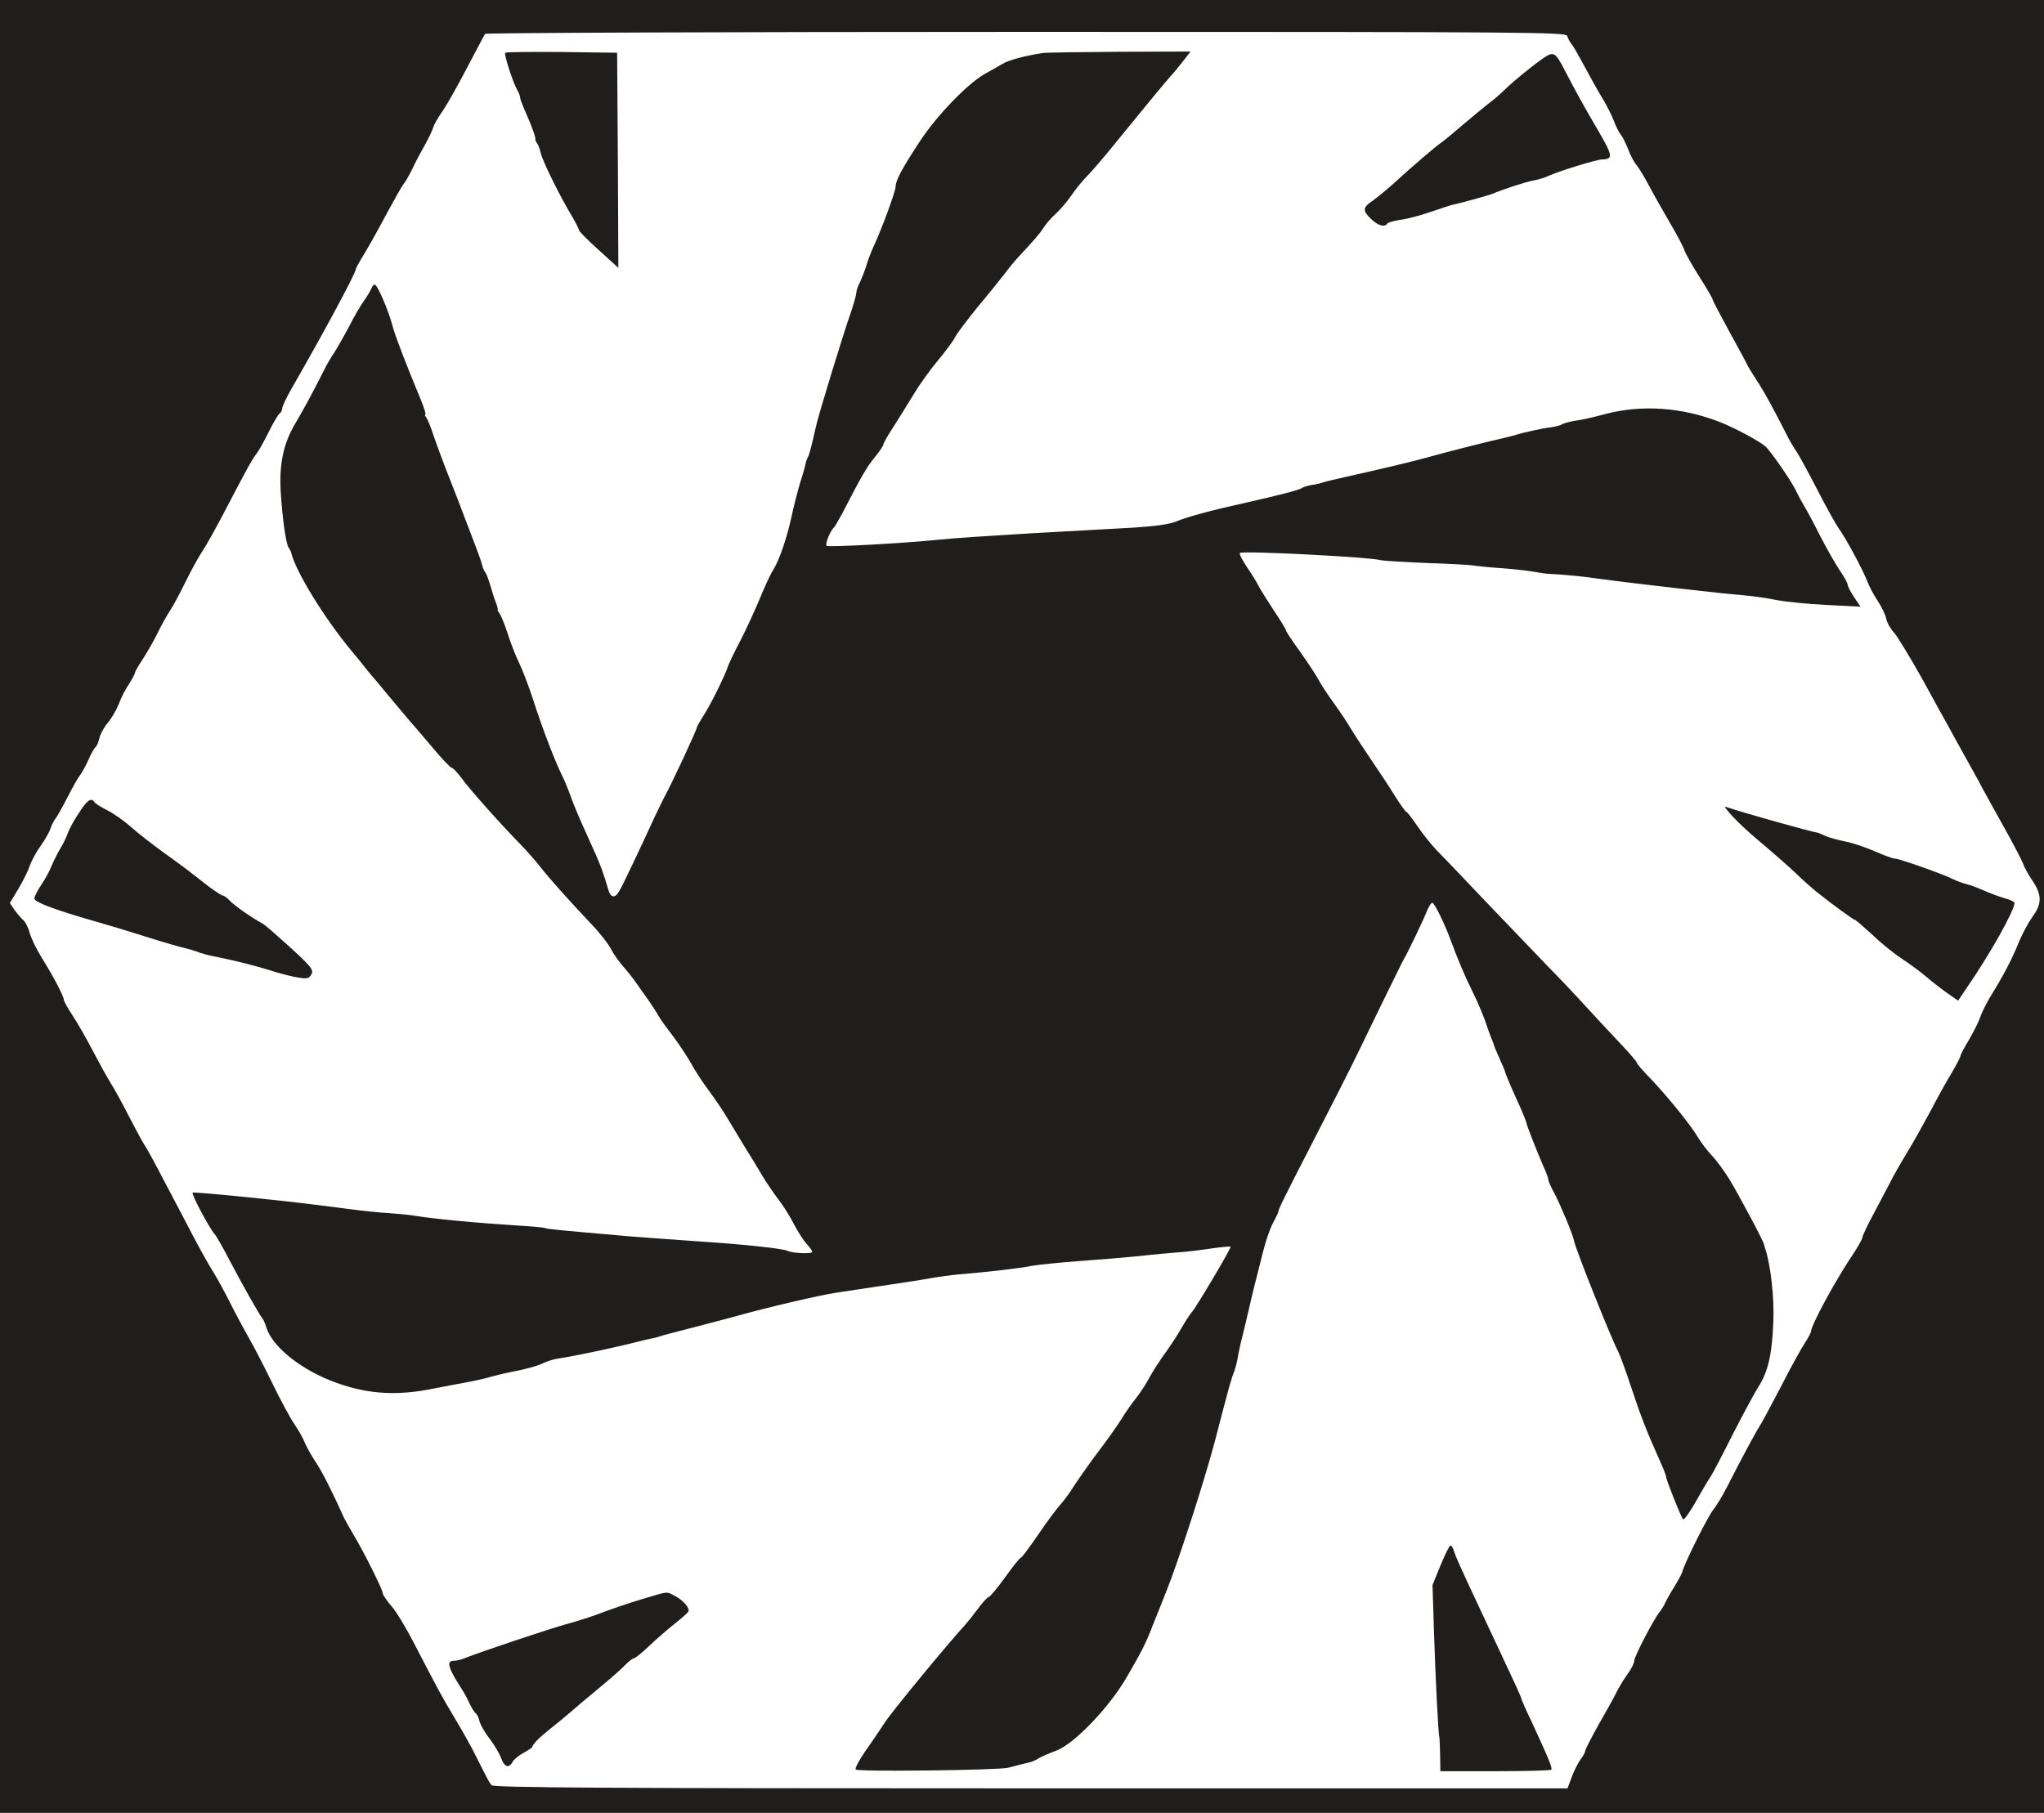 <?xml version="1.0" standalone="no"?>
<!DOCTYPE svg PUBLIC "-//W3C//DTD SVG 20010904//EN"
 "http://www.w3.org/TR/2001/REC-SVG-20010904/DTD/svg10.dtd">
<svg version="1.0" xmlns="http://www.w3.org/2000/svg"
 width="833pt" height="739pt" viewBox="0 0 833 739"
 preserveAspectRatio="xMidYMid meet">

<g transform="translate(0,739) scale(0.1,-0.1)"
fill="#201d1d" stroke="none">
<path d="M0 3695 l0 -3695 4165 0 4165 0 0 3695 0 3695 -4165 0 -4165 0 0
-3695z m6387 3548 c3 -10 11 -25 18 -33 7 -8 30 -49 52 -90 22 -41 53 -97 70
-125 17 -27 39 -70 49 -95 9 -25 23 -52 30 -60 7 -8 20 -35 30 -60 9 -25 25
-54 35 -65 9 -11 32 -49 51 -85 19 -36 58 -104 85 -151 28 -47 54 -97 58 -110
4 -13 32 -62 61 -108 30 -47 54 -88 54 -93 0 -4 32 -64 70 -134 38 -69 70
-128 70 -130 0 -2 17 -30 37 -61 33 -50 68 -114 131 -238 8 -16 24 -43 35 -58
10 -15 48 -85 84 -155 36 -70 75 -140 87 -157 27 -36 97 -166 116 -215 7 -19
26 -55 42 -79 16 -24 32 -57 35 -73 3 -16 17 -41 32 -57 14 -16 65 -100 114
-187 48 -88 96 -175 107 -194 10 -19 40 -73 66 -120 26 -47 60 -107 74 -135
15 -27 56 -102 92 -166 36 -65 69 -128 73 -140 4 -13 21 -44 38 -69 39 -58 39
-94 0 -147 -17 -24 -41 -69 -54 -100 -28 -70 -64 -139 -110 -213 -19 -30 -41
-73 -48 -94 -7 -21 -29 -64 -47 -95 -19 -31 -34 -60 -34 -64 0 -5 -16 -36 -36
-70 -21 -34 -60 -105 -87 -157 -28 -52 -71 -129 -96 -170 -25 -41 -56 -95 -68
-120 -13 -25 -44 -83 -68 -129 -25 -46 -45 -89 -45 -95 0 -6 -16 -34 -34 -62
-74 -109 -176 -297 -176 -323 0 -4 -11 -24 -23 -43 -13 -19 -59 -101 -101
-184 -43 -82 -81 -153 -86 -159 -8 -11 -73 -130 -130 -243 -21 -41 -47 -83
-57 -95 -22 -26 -119 -220 -128 -257 -1 -5 -21 -42 -42 -75 -7 -11 -18 -31
-25 -45 -6 -14 -17 -32 -24 -40 -25 -31 -104 -183 -104 -200 0 -9 -11 -32 -25
-51 -14 -19 -33 -50 -43 -69 -9 -19 -43 -81 -75 -136 -31 -56 -57 -106 -57
-112 0 -5 -8 -20 -18 -33 -10 -13 -26 -45 -36 -71 l-18 -48 -2188 0 c-1738 0
-2190 3 -2197 13 -6 6 -19 30 -30 52 -11 22 -33 65 -48 95 -16 30 -49 89 -74
130 -46 76 -65 111 -164 302 -30 59 -71 127 -91 150 -20 23 -36 47 -36 53 0
14 -79 173 -120 240 -16 28 -34 59 -39 70 -50 111 -89 187 -113 223 -16 23
-36 59 -45 79 -8 21 -28 56 -44 79 -16 23 -56 97 -89 165 -33 68 -76 151 -95
184 -19 33 -53 96 -75 140 -22 44 -54 103 -71 130 -18 28 -55 95 -84 150 -29
55 -80 154 -115 219 -34 66 -72 136 -85 155 -12 20 -41 74 -65 121 -24 47 -55
103 -69 125 -14 22 -46 81 -72 130 -26 50 -63 115 -83 145 -20 30 -36 59 -36
65 0 14 -43 96 -90 171 -21 34 -43 79 -49 101 -6 23 -18 46 -27 53 -8 7 -24
26 -35 41 l-19 28 35 58 c19 32 40 74 46 93 6 19 26 56 44 81 18 25 36 57 40
70 4 13 13 31 19 39 7 8 30 49 51 90 21 41 44 82 51 90 7 9 23 37 34 62 11 26
25 50 30 53 4 3 11 19 15 36 4 17 19 45 34 62 15 18 35 52 45 77 9 25 28 62
42 82 13 21 24 41 24 46 0 4 15 30 33 57 18 28 45 75 60 106 15 31 38 72 50
90 13 19 41 72 64 119 23 47 54 103 69 125 15 22 56 96 92 165 87 167 112 212
127 230 7 8 29 47 49 87 19 39 40 74 46 78 5 3 10 12 10 20 0 7 16 42 36 77
138 240 264 475 264 491 0 3 17 34 38 68 21 35 62 109 91 164 30 55 59 107 66
115 7 8 24 38 37 65 13 28 36 70 50 95 14 25 29 56 33 69 4 14 22 45 40 70 17
25 62 105 99 176 38 72 70 133 73 137 2 4 994 8 2204 8 2090 0 2200 -1 2206
-17z"/>
<path d="M2059 7175 c-6 -5 30 -118 49 -152 7 -12 12 -26 12 -32 0 -6 11 -34
24 -63 23 -52 40 -98 38 -108 0 -3 3 -9 7 -15 5 -5 11 -23 15 -40 8 -33 76
-172 125 -253 17 -29 31 -57 31 -61 0 -4 36 -41 80 -80 l80 -73 -2 439 -3 438
-226 3 c-124 1 -228 0 -230 -3z"/>
<path d="M4250 7174 c-71 -11 -137 -28 -164 -44 -17 -10 -50 -29 -74 -42 -72
-42 -195 -170 -264 -275 -73 -112 -98 -158 -98 -184 0 -18 -57 -174 -90 -244
-10 -22 -24 -58 -30 -80 -7 -22 -19 -52 -26 -67 -8 -14 -14 -33 -14 -40 0 -8
-9 -41 -20 -74 -38 -109 -135 -427 -145 -474 -17 -76 -27 -115 -33 -124 -3 -6
-7 -16 -8 -23 -1 -7 -11 -43 -23 -80 -11 -37 -27 -99 -35 -138 -19 -87 -49
-177 -76 -220 -11 -17 -35 -70 -54 -116 -19 -46 -54 -122 -78 -169 -25 -47
-47 -94 -51 -105 -10 -34 -71 -158 -100 -202 -15 -24 -27 -45 -27 -48 0 -10
-106 -237 -133 -285 -7 -14 -25 -50 -39 -80 -58 -126 -129 -277 -143 -300 -19
-35 -38 -31 -48 10 -5 19 -16 53 -24 75 -16 42 -22 56 -76 175 -19 42 -42 97
-51 123 -9 26 -25 65 -35 85 -28 55 -85 204 -119 312 -17 52 -42 118 -56 147
-14 28 -35 82 -47 120 -12 37 -27 74 -33 82 -6 8 -10 15 -8 15 2 1 -1 13 -6
27 -6 14 -16 45 -23 70 -7 24 -16 49 -21 55 -5 7 -11 20 -13 30 -2 11 -18 55
-35 99 -17 44 -36 94 -42 110 -6 17 -32 84 -58 150 -26 66 -55 145 -65 175
-10 30 -22 61 -28 68 -5 6 -7 12 -4 12 4 0 -4 26 -17 58 -60 144 -105 261
-116 302 -15 60 -62 170 -73 170 -4 0 -11 -8 -14 -17 -4 -10 -17 -31 -29 -48
-12 -16 -41 -65 -63 -109 -23 -43 -50 -90 -60 -105 -10 -14 -29 -46 -41 -71
-45 -89 -81 -156 -116 -215 -49 -82 -67 -168 -60 -280 7 -111 21 -209 32 -227
5 -7 9 -15 10 -18 15 -73 134 -268 248 -405 14 -16 38 -46 53 -65 15 -19 30
-37 33 -40 3 -3 35 -41 70 -84 36 -43 72 -86 80 -95 8 -9 48 -55 89 -104 40
-48 77 -87 82 -87 5 0 23 -19 40 -42 31 -43 153 -181 243 -273 26 -27 62 -68
79 -90 34 -44 117 -137 207 -232 33 -34 68 -79 79 -100 11 -21 34 -54 51 -73
17 -19 42 -51 55 -70 14 -19 37 -53 53 -75 15 -22 31 -47 35 -55 4 -8 29 -44
57 -80 27 -36 61 -87 76 -114 14 -27 47 -77 73 -112 25 -34 60 -85 76 -113 17
-28 48 -80 70 -116 22 -35 54 -87 70 -115 17 -28 47 -73 67 -99 21 -27 49 -72
64 -102 15 -29 38 -65 51 -79 12 -13 23 -28 23 -33 0 -9 -79 -6 -100 4 -20 10
-181 27 -380 40 -91 6 -208 15 -260 19 -288 25 -342 30 -348 34 -4 2 -52 7
-107 10 -186 12 -343 27 -430 41 -16 3 -61 7 -100 10 -38 2 -106 9 -150 15
-162 21 -215 28 -428 50 -120 12 -220 21 -222 18 -6 -5 68 -144 89 -168 8 -8
36 -58 63 -110 52 -99 119 -218 133 -235 4 -5 11 -21 15 -35 23 -75 128 -163
258 -216 139 -56 266 -67 425 -34 54 10 113 22 132 25 19 3 53 11 75 16 60 16
74 20 145 34 36 8 79 20 95 29 17 8 46 17 65 19 60 9 191 37 280 58 47 12 92
23 100 24 8 1 22 5 30 8 8 3 62 17 120 32 58 15 143 37 190 50 131 37 336 84
404 95 33 5 108 16 166 25 58 9 121 18 140 21 19 3 58 9 85 14 28 5 77 12 110
15 121 10 251 25 300 35 28 5 118 14 200 20 83 6 191 15 240 20 50 6 119 12
155 15 36 2 98 10 138 16 41 6 75 9 77 7 4 -4 -138 -244 -158 -267 -8 -9 -27
-38 -43 -66 -15 -27 -45 -72 -65 -100 -20 -27 -49 -72 -64 -99 -14 -27 -41
-68 -59 -90 -18 -23 -43 -59 -56 -81 -14 -22 -56 -83 -96 -135 -39 -52 -83
-115 -99 -140 -15 -25 -40 -58 -55 -75 -15 -16 -56 -72 -90 -122 -35 -51 -66
-93 -70 -93 -4 0 -33 -36 -64 -80 -32 -44 -62 -80 -67 -80 -4 0 -24 -21 -43
-47 -20 -27 -44 -57 -54 -68 -65 -70 -295 -349 -325 -395 -20 -30 -56 -84 -81
-119 -25 -36 -42 -69 -39 -74 6 -10 579 -3 621 7 41 11 62 16 83 21 12 2 31
10 43 18 11 7 44 21 71 31 72 27 214 174 286 298 61 105 79 139 109 218 12 30
35 87 50 125 51 126 158 457 201 620 57 220 67 256 79 285 5 14 12 41 15 60 3
19 12 60 20 90 7 30 19 78 25 105 12 54 28 117 58 235 10 41 28 93 40 115 12
22 22 43 22 47 0 9 21 52 158 318 141 275 140 274 247 495 54 110 101 207 106
215 13 20 84 168 97 203 7 15 15 27 19 27 9 -1 49 -82 74 -150 32 -86 60 -152
89 -210 25 -50 52 -116 64 -155 2 -5 8 -23 14 -38 7 -16 12 -30 12 -32 0 -2
10 -25 22 -52 12 -26 22 -50 22 -53 1 -7 31 -78 63 -147 12 -28 23 -55 23 -58
0 -8 46 -125 71 -182 11 -23 19 -46 19 -52 0 -5 11 -31 25 -56 26 -50 75 -167
80 -194 6 -33 154 -404 180 -451 7 -14 32 -81 54 -149 39 -118 62 -176 117
-299 13 -29 24 -57 24 -62 0 -12 60 -163 69 -173 4 -4 27 28 51 70 24 43 51
89 61 103 9 14 49 90 89 170 41 80 88 168 105 195 41 64 57 134 62 270 4 97
-11 228 -33 295 -3 8 -5 16 -5 17 2 6 -103 203 -139 262 -21 35 -54 80 -73
100 -19 20 -45 54 -58 76 -29 50 -128 171 -196 242 -29 30 -53 57 -53 62 0 4
-32 41 -71 82 -39 41 -99 106 -134 144 -35 39 -108 116 -162 171 -54 56 -168
175 -253 264 -85 90 -173 182 -196 205 -22 23 -57 67 -78 98 -21 31 -41 57
-44 57 -4 1 -25 30 -47 65 -22 36 -65 101 -95 145 -30 44 -68 102 -85 130 -16
28 -49 76 -72 108 -23 31 -50 73 -60 92 -10 19 -44 70 -75 114 -32 44 -58 83
-58 88 0 4 -22 40 -49 80 -26 40 -54 84 -61 98 -7 14 -28 49 -48 78 -19 28
-33 55 -29 58 10 10 540 -17 577 -30 8 -2 92 -7 185 -11 94 -3 179 -8 190 -10
11 -2 56 -7 100 -10 44 -3 105 -9 135 -14 30 -5 62 -10 70 -10 73 -4 137 -10
205 -20 130 -18 515 -62 585 -67 36 -3 97 -11 135 -19 39 -8 132 -17 209 -21
l138 -7 -26 39 c-14 21 -26 44 -26 50 0 7 -15 34 -33 60 -18 27 -54 90 -79
139 -25 50 -55 106 -67 125 -11 19 -25 45 -31 58 -15 35 -105 165 -126 183
-29 24 -127 76 -186 99 -153 60 -317 71 -463 33 -44 -12 -100 -25 -125 -28
-25 -4 -49 -11 -55 -15 -5 -4 -32 -11 -60 -14 -27 -4 -72 -14 -100 -21 -27 -8
-61 -17 -75 -20 -51 -11 -237 -58 -300 -76 -63 -18 -198 -50 -350 -84 -41 -9
-82 -19 -90 -22 -8 -3 -28 -8 -45 -10 -16 -3 -34 -8 -40 -13 -9 -7 -98 -30
-240 -62 -128 -28 -233 -57 -270 -73 -28 -12 -84 -20 -180 -26 -77 -4 -264
-15 -415 -23 -151 -9 -320 -20 -375 -26 -148 -15 -445 -31 -456 -25 -8 6 15
63 30 75 3 3 19 30 35 60 75 146 97 184 130 225 20 24 36 48 36 53 0 5 19 39
43 75 23 36 60 96 82 132 22 37 65 97 96 134 31 37 64 81 72 98 9 17 52 73 94
125 43 51 91 111 108 133 16 22 41 52 55 67 65 70 87 95 103 120 9 15 33 42
52 59 18 17 46 50 61 72 15 23 44 58 63 78 20 20 70 78 111 129 132 162 183
224 224 272 23 25 51 60 64 77 l24 31 -289 -1 c-158 -1 -299 -3 -313 -5z"/>
<path d="M6291 7154 c-50 -35 -122 -94 -157 -128 -17 -17 -48 -44 -70 -60 -21
-17 -68 -55 -104 -86 -36 -31 -74 -63 -86 -71 -22 -15 -115 -94 -198 -170 -28
-25 -66 -56 -83 -68 -40 -27 -41 -40 -5 -74 28 -27 56 -35 66 -18 3 4 27 11
53 15 27 3 82 18 123 32 41 14 80 27 85 28 38 8 154 40 170 47 42 18 131 47
163 53 19 3 48 12 65 20 45 20 195 66 215 66 47 1 45 15 -14 116 -58 99 -88
153 -139 251 -36 70 -44 74 -84 47z"/>
<path d="M319 4072 c-21 -31 -40 -68 -44 -82 -5 -14 -18 -41 -30 -60 -11 -19
-27 -51 -35 -70 -7 -19 -26 -54 -42 -77 -15 -23 -28 -48 -28 -56 0 -14 84 -46
245 -92 50 -14 146 -43 215 -65 69 -22 139 -42 155 -45 17 -4 39 -11 50 -15
11 -5 43 -14 70 -19 81 -16 176 -40 240 -61 33 -10 79 -22 102 -25 35 -6 43
-3 52 13 10 18 0 31 -85 109 -53 48 -103 92 -112 97 -42 22 -119 76 -136 95
-11 12 -24 21 -30 21 -6 1 -45 27 -86 60 -41 33 -111 85 -155 116 -44 32 -102
77 -130 102 -27 24 -70 55 -96 68 -26 13 -50 28 -54 34 -13 21 -31 8 -66 -48z"/>
<path d="M7040 4086 c28 -35 82 -86 157 -148 41 -35 96 -83 122 -108 25 -25
62 -57 81 -73 73 -58 154 -117 160 -117 3 0 34 -27 69 -59 34 -33 88 -77 119
-97 31 -21 76 -53 99 -73 23 -20 62 -50 87 -68 l46 -32 35 52 c97 141 195 316
195 347 0 4 -19 13 -42 19 -24 7 -61 21 -83 31 -23 10 -54 22 -70 26 -17 4
-41 13 -55 20 -36 19 -220 84 -237 84 -8 0 -45 13 -83 30 -37 16 -92 35 -121
40 -30 6 -65 16 -79 22 -14 7 -27 12 -30 13 -43 8 -303 81 -370 104 -13 4 -13
3 0 -13z"/>
<path d="M5871 1010 l-33 -81 6 -192 c6 -183 17 -413 22 -429 1 -5 2 -37 3
-73 l1 -65 223 0 c123 0 226 3 229 6 6 6 -12 48 -83 202 -22 45 -39 85 -39 88
0 3 -16 40 -36 82 -20 43 -52 111 -71 152 -19 41 -50 107 -68 145 -75 160 -93
201 -100 223 -3 12 -10 22 -14 22 -4 0 -22 -36 -40 -80z"/>
<path d="M2615 871 c-49 -15 -121 -39 -160 -54 -38 -15 -104 -36 -145 -47 -70
-19 -350 -113 -413 -138 -16 -7 -37 -12 -48 -12 -32 0 -23 -30 39 -125 7 -11
19 -34 27 -52 8 -17 19 -34 24 -37 5 -3 12 -18 15 -32 4 -15 22 -47 41 -71 19
-25 40 -60 47 -79 13 -37 32 -44 47 -16 5 10 26 27 45 37 20 11 36 22 36 25 0
10 33 42 75 75 22 17 57 46 79 65 23 20 77 66 121 102 44 36 91 78 104 92 14
14 29 26 34 26 5 0 32 22 61 49 28 27 74 67 103 90 28 22 54 45 58 51 8 14
-20 47 -57 66 -33 17 -23 18 -133 -15z"/>
</g>
</svg>
